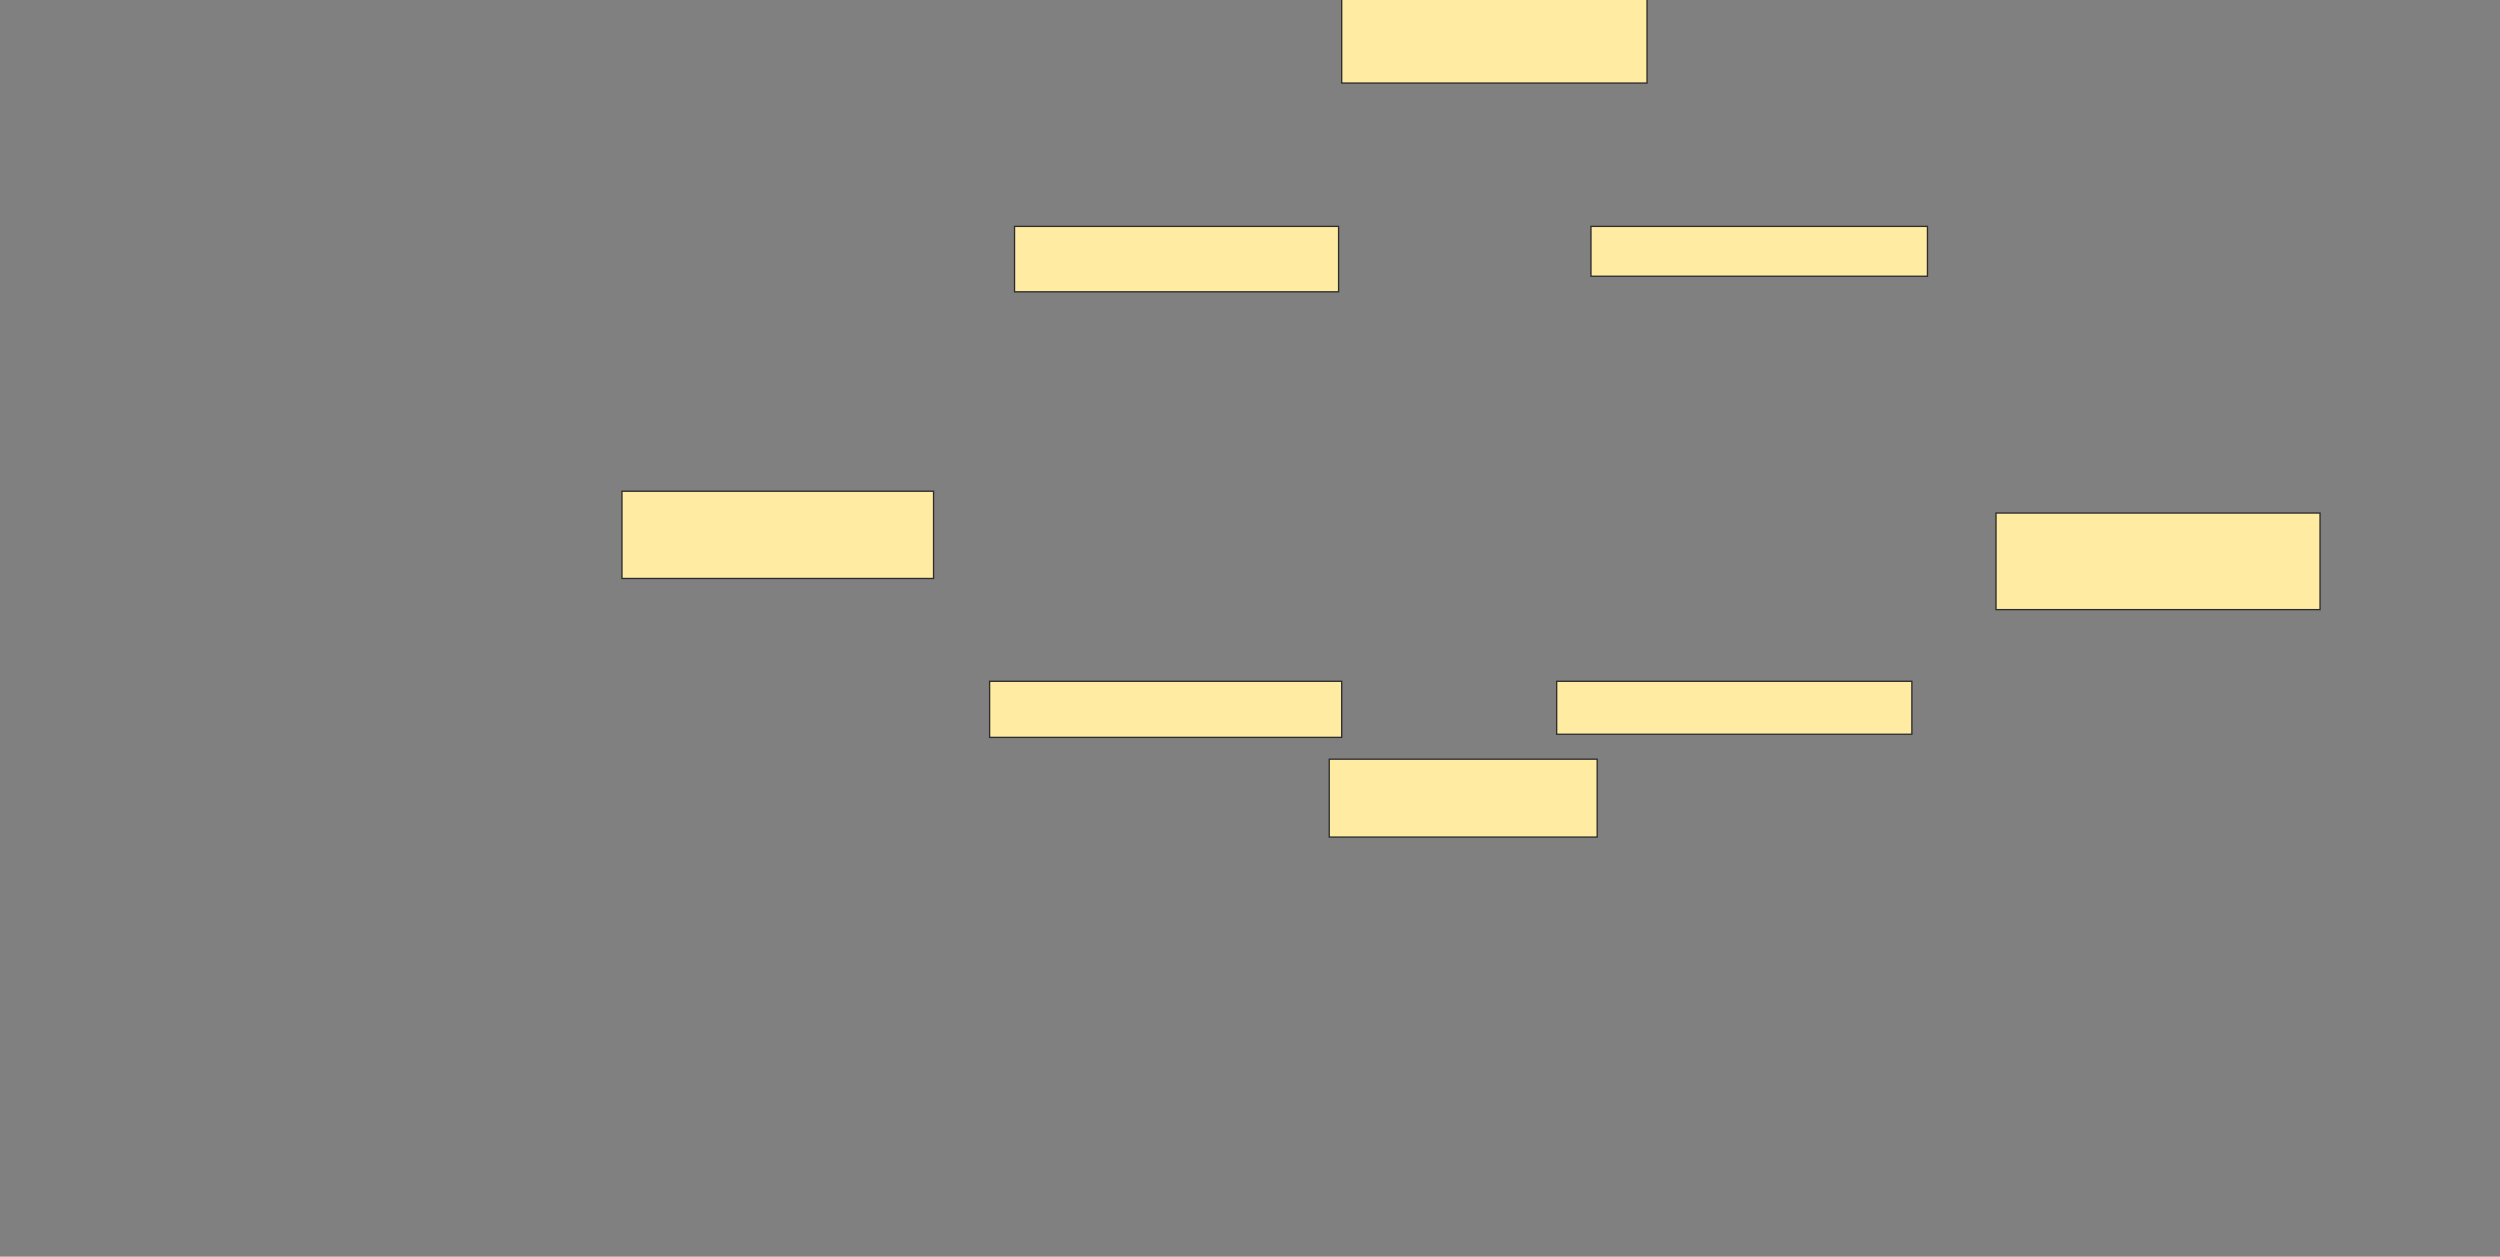 <svg xmlns="http://www.w3.org/2000/svg" width="1866" height="938">
 <rect width="100%" height="100%" fill="#808080" stroke="none"/>
 <!-- Created with Image Occlusion Enhanced -->
 <g>
  <title>Labels</title>
 </g>
 <g>
  <title>Masks</title>
  <g id="d7514a95a03f4aa2a1a5933c9b085a27-ao-1">
   <rect height="62.791" width="227.907" y="-0.791" x="1001.442" stroke="#2D2D2D" fill="#FFEBA2"/>
   <rect height="48.837" width="241.86" y="168.977" x="757.256" stroke="#2D2D2D" fill="#FFEBA2"/>
   <rect stroke="#2D2D2D" height="37.209" width="251.163" y="168.977" x="1187.488" fill="#FFEBA2"/>
  </g>
  <g id="d7514a95a03f4aa2a1a5933c9b085a27-ao-2">
   <rect height="41.86" width="262.791" y="508.512" x="738.651" stroke="#2D2D2D" fill="#FFEBA2"/>
   <rect height="39.535" width="265.116" y="508.512" x="1161.907" stroke="#2D2D2D" fill="#FFEBA2"/>
   <rect height="58.14" width="200" y="566.651" x="992.14" stroke="#2D2D2D" fill="#FFEBA2"/>
  </g>
  <g id="d7514a95a03f4aa2a1a5933c9b085a27-ao-3">
   <rect height="65.116" width="232.558" y="366.651" x="464.233" stroke="#2D2D2D" fill="#FFEBA2"/>
   <rect height="72.093" width="241.86" y="382.93" x="1489.814" stroke="#2D2D2D" fill="#FFEBA2"/>
  </g>
 </g>
</svg>